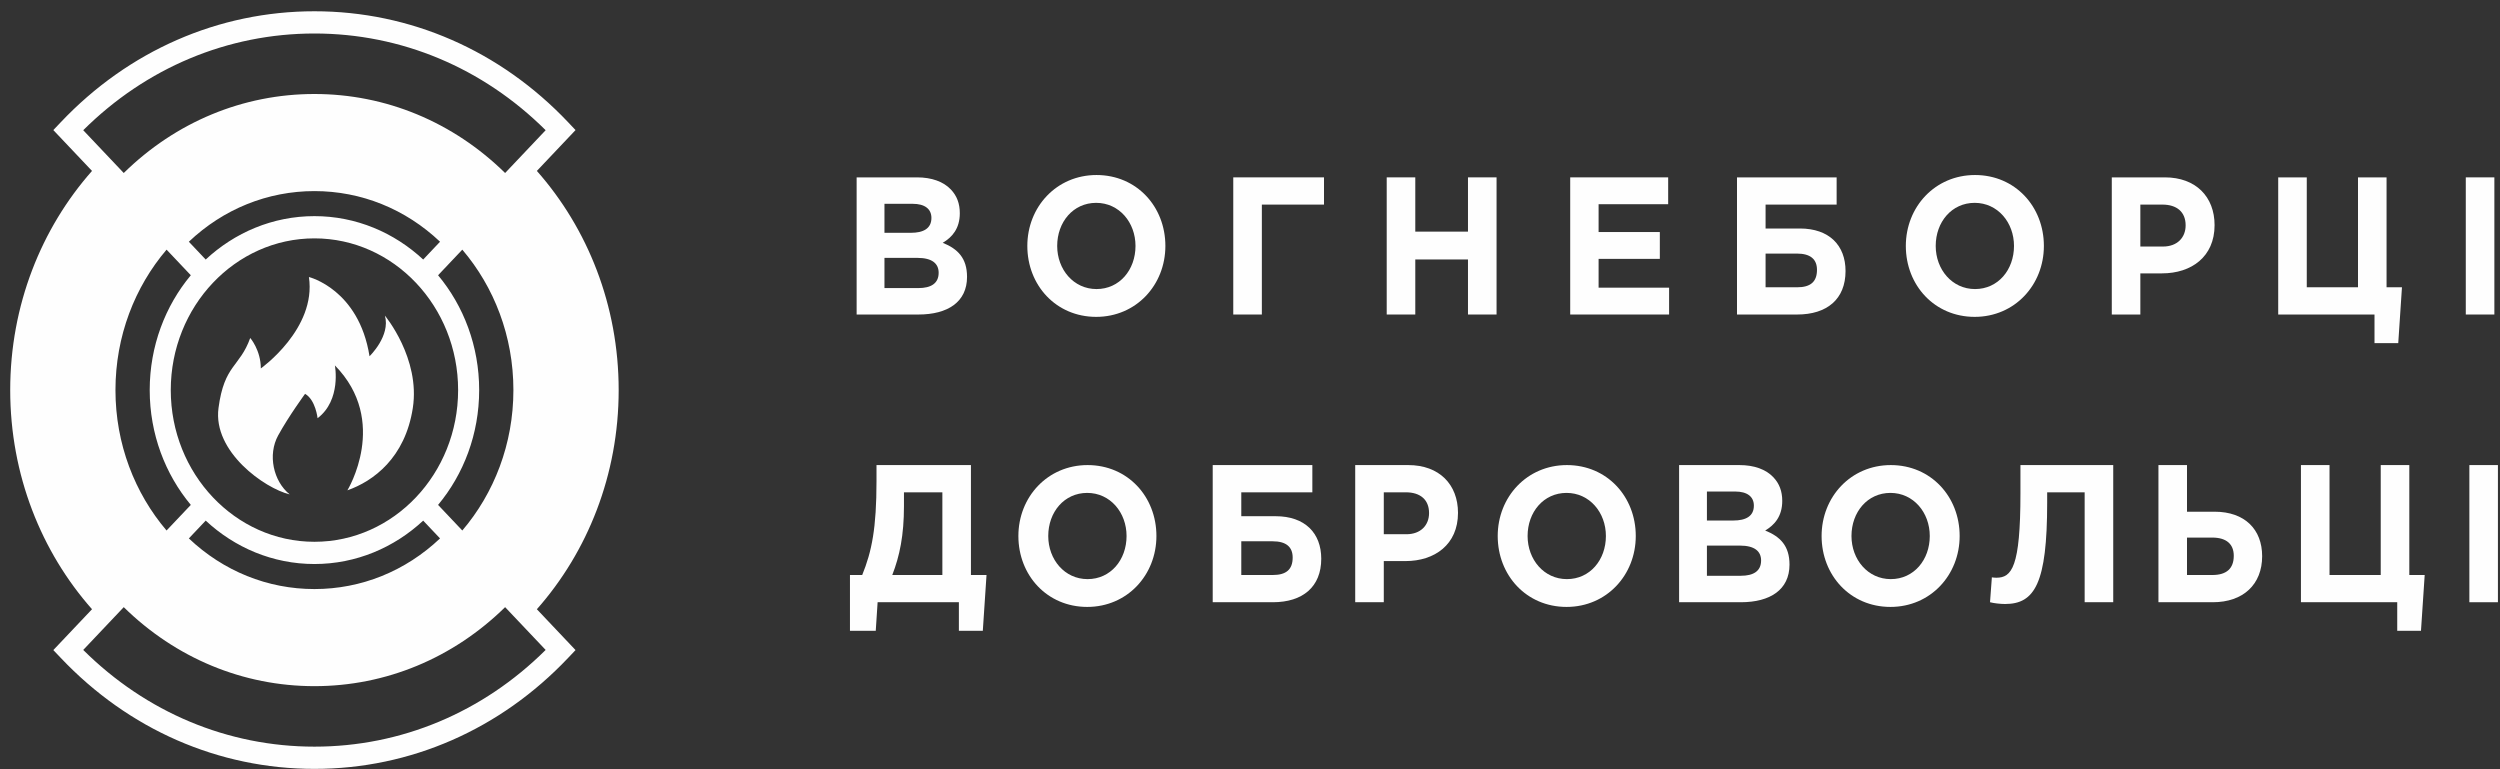 <?xml version="1.0" encoding="UTF-8"?>
<svg width="130px" height="40px" viewBox="0 0 130 40" version="1.1" xmlns="http://www.w3.org/2000/svg" xmlns:xlink="http://www.w3.org/1999/xlink">
    <rect x="0" y="0" width="130" height="40" fill="#333333" stroke="none"/>
    <!-- Generator: Sketch 41.1 (35376) - http://www.bohemiancoding.com/sketch -->
    <title>Logo</title>
    <desc>Created with Sketch.</desc>
    <defs></defs>
    <g id="Page-1" stroke="none" stroke-width="1" fill="none" fill-rule="evenodd">
        <g id="Mobile-Home" transform="translate(-15, -9)" fill="#FEFEFE">
            <g id="Heder">
                <g id="Logo" transform="translate(15, 9)">
                    <g transform="translate(0, 0.586)">
                        <path d="M28.374,33.211 C25.106,36.458 20.858,38.24 16.351,38.24 C11.844,38.24 7.596,36.458 4.328,33.211 L6.435,30.986 C9.14,33.639 12.639,35.094 16.351,35.094 C20.062,35.094 23.562,33.639 26.266,30.986 L28.374,33.211 L28.374,33.211 Z M24.04,27 L22.78,25.669 C24.109,24.075 24.917,21.984 24.917,19.698 C24.917,17.412 24.109,15.321 22.78,13.727 L24.04,12.396 C25.691,14.332 26.697,16.893 26.697,19.698 C26.697,22.503 25.691,25.063 24.04,27 L24.04,27 Z M8.662,12.396 L9.922,13.727 C8.593,15.321 7.785,17.412 7.785,19.698 C7.785,21.984 8.593,24.075 9.922,25.669 L8.661,27 C7.011,25.063 6.004,22.503 6.004,19.698 C6.004,16.893 7.011,14.332 8.662,12.396 L8.662,12.396 Z M16.351,27.587 C12.231,27.587 8.88,24.048 8.88,19.698 C8.88,15.348 12.231,11.809 16.351,11.809 C20.47,11.809 23.822,15.348 23.822,19.698 C23.822,24.048 20.47,27.587 16.351,27.587 L16.351,27.587 Z M22.882,27.412 C21.084,29.114 18.785,30.045 16.351,30.045 C13.917,30.045 11.618,29.114 9.82,27.412 L10.693,26.49 L10.688,26.478 C12.199,27.887 14.182,28.743 16.351,28.743 C18.519,28.743 20.501,27.888 22.012,26.481 L22.009,26.49 L22.882,27.412 L22.882,27.412 Z M22.014,12.917 C20.503,11.509 18.52,10.653 16.351,10.653 C14.181,10.653 12.198,11.509 10.687,12.918 L10.693,12.906 L9.82,11.984 C11.618,10.281 13.917,9.351 16.351,9.351 C18.785,9.351 21.084,10.281 22.882,11.984 L22.009,12.906 L22.014,12.917 L22.014,12.917 Z M4.328,6.185 C7.596,2.937 11.844,1.156 16.351,1.156 C20.858,1.156 25.106,2.937 28.374,6.185 L26.266,8.41 C23.562,5.756 20.062,4.302 16.351,4.302 C12.639,4.302 9.14,5.756 6.435,8.41 L4.328,6.185 L4.328,6.185 Z M32.171,19.698 C32.171,15.293 30.556,11.287 27.917,8.302 L29.928,6.178 L29.541,5.769 C26.018,2.049 21.334,8.67217363e-05 16.351,8.67217363e-05 C11.368,8.67217363e-05 6.684,2.049 3.161,5.769 L2.773,6.178 L4.785,8.302 C2.146,11.287 0.531,15.293 0.531,19.698 C0.531,24.103 2.146,28.109 4.785,31.094 L2.773,33.218 L3.161,33.626 C6.684,37.347 11.368,39.396 16.351,39.396 C21.334,39.396 26.018,37.347 29.541,33.626 L29.928,33.218 L27.917,31.094 C30.556,28.109 32.171,24.103 32.171,19.698 L32.171,19.698 Z" id="Fill-1"></path>
                        <path d="M15.063,25.123 C13.763,24.806 11.061,22.904 11.362,20.633 C11.662,18.362 12.462,18.52 13.012,16.988 C13.012,16.988 13.563,17.622 13.563,18.573 C13.563,18.573 16.464,16.513 16.064,13.819 C16.064,13.819 18.665,14.453 19.215,17.939 C19.215,17.939 20.315,16.883 20.015,15.826 C20.015,15.826 21.866,18.045 21.466,20.633 C21.066,23.221 19.415,24.436 18.064,24.911 C18.064,24.911 20.265,21.32 17.414,18.414 C17.414,18.414 17.764,20.21 16.514,21.161 C16.514,21.161 16.414,20.21 15.864,19.893 C15.864,19.893 15.013,21.055 14.463,22.059 C13.913,23.063 14.213,24.436 15.063,25.123" id="Fill-3"></path>
                        <path d="M47.006,25.014 L47.006,25.738 C47.006,27.245 46.784,28.325 46.398,29.314 L49.003,29.314 L49.003,25.014 L47.006,25.014 Z M44.198,29.314 L44.835,29.314 C45.337,28.081 45.578,26.868 45.578,24.433 L45.578,23.598 L50.489,23.598 L50.489,29.314 L51.299,29.314 L51.106,32.217 L49.862,32.217 L49.862,30.73 L45.636,30.73 L45.539,32.217 L44.198,32.217 L44.198,29.314 Z" id="Fill-5-Copy-2"></path>
                        <path d="M58.581,27.286 C58.581,26.064 57.732,25.045 56.535,25.045 C55.339,25.045 54.509,26.043 54.509,27.286 C54.509,28.509 55.358,29.528 56.555,29.528 C57.751,29.528 58.581,28.529 58.581,27.286 M52.956,27.286 C52.956,25.259 54.471,23.598 56.555,23.598 C58.639,23.598 60.134,25.238 60.134,27.286 C60.134,29.314 58.619,30.974 56.535,30.974 C54.451,30.974 52.956,29.334 52.956,27.286" id="Fill-7-Copy"></path>
                        <path d="M64.547,27.561 L64.547,29.314 L66.187,29.314 C66.882,29.314 67.219,29.028 67.219,28.407 C67.219,27.857 66.882,27.561 66.177,27.561 L64.547,27.561 Z M64.547,26.257 L66.332,26.257 C67.856,26.257 68.705,27.133 68.705,28.468 C68.705,29.925 67.75,30.73 66.187,30.73 L63.061,30.73 L63.061,23.598 L68.242,23.598 L68.242,25.014 L64.547,25.014 L64.547,26.257 Z" id="Fill-9-Copy"></path>
                        <path d="M73.134,27.194 C73.877,27.194 74.311,26.726 74.311,26.094 C74.311,25.391 73.848,25.014 73.105,25.014 L71.957,25.014 L71.957,27.194 L73.134,27.194 Z M70.471,23.598 L73.231,23.598 C74.842,23.598 75.816,24.607 75.816,26.084 C75.816,27.734 74.601,28.59 73.086,28.59 L71.957,28.59 L71.957,30.73 L70.471,30.73 L70.471,23.598 Z" id="Fill-11-Copy"></path>
                        <path d="M83.507,27.286 C83.507,26.064 82.657,25.045 81.461,25.045 C80.265,25.045 79.435,26.043 79.435,27.286 C79.435,28.509 80.284,29.528 81.48,29.528 C82.677,29.528 83.507,28.529 83.507,27.286 M77.881,27.286 C77.881,25.259 79.396,23.598 81.48,23.598 C83.564,23.598 85.06,25.238 85.06,27.286 C85.06,29.314 83.545,30.974 81.461,30.974 C79.377,30.974 77.881,29.334 77.881,27.286" id="Fill-13-Copy"></path>
                        <path d="M90.526,29.354 C91.182,29.354 91.577,29.11 91.577,28.56 C91.577,28.081 91.24,27.785 90.477,27.785 L88.76,27.785 L88.76,29.354 L90.526,29.354 Z M90.13,26.481 C90.786,26.481 91.201,26.257 91.201,25.707 C91.201,25.238 90.854,24.973 90.227,24.973 L88.76,24.973 L88.76,26.481 L90.13,26.481 Z M87.313,23.598 L90.449,23.598 C91.22,23.598 91.828,23.822 92.214,24.23 C92.523,24.556 92.677,24.953 92.677,25.462 C92.677,26.267 92.272,26.716 91.79,27.001 C92.571,27.317 93.054,27.796 93.054,28.774 C93.054,30.078 92.05,30.73 90.526,30.73 L87.313,30.73 L87.313,23.598 Z" id="Fill-15-Copy"></path>
                        <path d="M100.348,27.286 C100.348,26.064 99.499,25.045 98.303,25.045 C97.106,25.045 96.277,26.043 96.277,27.286 C96.277,28.509 97.126,29.528 98.322,29.528 C99.518,29.528 100.348,28.529 100.348,27.286 M94.723,27.286 C94.723,25.259 96.238,23.598 98.322,23.598 C100.406,23.598 101.902,25.238 101.902,27.286 C101.902,29.314 100.387,30.974 98.303,30.974 C96.219,30.974 94.723,29.334 94.723,27.286" id="Fill-17-Copy"></path>
                        <path d="M109.888,23.598 L109.888,30.73 L108.402,30.73 L108.402,25.014 L106.453,25.014 L106.453,25.554 C106.453,29.752 105.806,30.822 104.262,30.822 C104.021,30.822 103.664,30.781 103.481,30.73 L103.577,29.436 C103.645,29.446 103.712,29.456 103.809,29.456 C104.61,29.456 105.063,28.916 105.063,25.075 L105.063,23.598 L109.888,23.598 Z" id="Fill-19-Copy"></path>
                        <path d="M113.724,27.368 L113.724,29.314 L115.046,29.314 C115.78,29.314 116.156,28.977 116.156,28.315 C116.156,27.714 115.78,27.368 115.037,27.368 L113.724,27.368 Z M112.239,23.598 L113.724,23.598 L113.724,26.023 L115.162,26.023 C116.725,26.023 117.632,26.94 117.632,28.336 C117.632,29.803 116.648,30.73 115.066,30.73 L112.239,30.73 L112.239,23.598 Z" id="Fill-21-Copy"></path>
                        <polygon id="Fill-23-Copy" points="124.656 30.73 119.649 30.73 119.649 23.598 121.135 23.598 121.135 29.314 123.798 29.314 123.798 23.598 125.284 23.598 125.284 29.314 126.084 29.314 125.891 32.217 124.656 32.217"></polygon>
                        <polygon id="Fill-25-Copy" points="128.407 30.73 129.892 30.73 129.892 23.598 128.407 23.598"></polygon>
                        <path d="M47.758,14.394 C48.414,14.394 48.81,14.149 48.81,13.599 C48.81,13.12 48.472,12.824 47.71,12.824 L45.992,12.824 L45.992,14.394 L47.758,14.394 Z M47.363,11.52 C48.019,11.52 48.434,11.296 48.434,10.746 C48.434,10.277 48.086,10.012 47.459,10.012 L45.992,10.012 L45.992,11.52 L47.363,11.52 Z M44.545,8.637 L47.681,8.637 C48.453,8.637 49.061,8.861 49.447,9.269 C49.755,9.595 49.91,9.992 49.91,10.502 C49.91,11.306 49.505,11.755 49.022,12.04 C49.804,12.356 50.286,12.835 50.286,13.813 C50.286,15.117 49.283,15.769 47.758,15.769 L44.545,15.769 L44.545,8.637 Z" id="Fill-27"></path>
                        <path d="M59.046,12.203 C59.046,10.98 58.197,9.962 57.001,9.962 C55.804,9.962 54.974,10.96 54.974,12.203 C54.974,13.426 55.823,14.445 57.02,14.445 C58.216,14.445 59.046,13.446 59.046,12.203 M53.421,12.203 C53.421,10.175 54.936,8.515 57.02,8.515 C59.104,8.515 60.6,10.155 60.6,12.203 C60.6,14.23 59.085,15.891 57.001,15.891 C54.917,15.891 53.421,14.251 53.421,12.203" id="Fill-28"></path>
                        <polygon id="Fill-29" points="65.616 15.769 64.13 15.769 64.13 8.637 68.848 8.637 68.848 10.053 65.616 10.053"></polygon>
                        <polygon id="Fill-30" points="72.109 8.637 73.595 8.637 73.595 11.459 76.335 11.459 76.335 8.637 77.821 8.637 77.821 15.769 76.335 15.769 76.335 12.906 73.595 12.906 73.595 15.769 72.109 15.769"></polygon>
                        <polygon id="Fill-31" points="81.651 8.637 86.745 8.637 86.745 10.033 83.127 10.033 83.127 11.48 86.311 11.48 86.311 12.875 83.127 12.875 83.127 14.373 86.793 14.373 86.793 15.769 81.651 15.769"></polygon>
                        <path d="M91.81,12.6 L91.81,14.353 L93.45,14.353 C94.145,14.353 94.483,14.067 94.483,13.446 C94.483,12.896 94.145,12.6 93.441,12.6 L91.81,12.6 Z M91.81,11.296 L93.595,11.296 C95.119,11.296 95.968,12.172 95.968,13.507 C95.968,14.964 95.013,15.769 93.45,15.769 L90.324,15.769 L90.324,8.637 L95.505,8.637 L95.505,10.053 L91.81,10.053 L91.81,11.296 Z" id="Fill-32"></path>
                        <path d="M104.728,12.203 C104.728,10.98 103.879,9.962 102.683,9.962 C101.487,9.962 100.657,10.96 100.657,12.203 C100.657,13.426 101.506,14.445 102.702,14.445 C103.899,14.445 104.728,13.446 104.728,12.203 M99.103,12.203 C99.103,10.175 100.618,8.515 102.702,8.515 C104.786,8.515 106.282,10.155 106.282,12.203 C106.282,14.23 104.767,15.891 102.683,15.891 C100.599,15.891 99.103,14.251 99.103,12.203" id="Fill-33"></path>
                        <path d="M112.476,12.234 C113.219,12.234 113.653,11.765 113.653,11.133 C113.653,10.43 113.19,10.053 112.447,10.053 L111.298,10.053 L111.298,12.234 L112.476,12.234 Z M109.813,8.637 L112.572,8.637 C114.183,8.637 115.158,9.646 115.158,11.123 C115.158,12.774 113.942,13.629 112.427,13.629 L111.298,13.629 L111.298,15.769 L109.813,15.769 L109.813,8.637 Z" id="Fill-34"></path>
                        <polygon id="Fill-35" points="123.474 15.769 118.467 15.769 118.467 8.637 119.952 8.637 119.952 14.353 122.616 14.353 122.616 8.637 124.101 8.637 124.101 14.353 124.902 14.353 124.709 17.257 123.474 17.257"></polygon>
                        <polygon id="Fill-36" points="128.221 15.769 129.707 15.769 129.707 8.637 128.221 8.637"></polygon>
                    </g>
                </g>
            </g>
        </g>
    </g>
</svg>